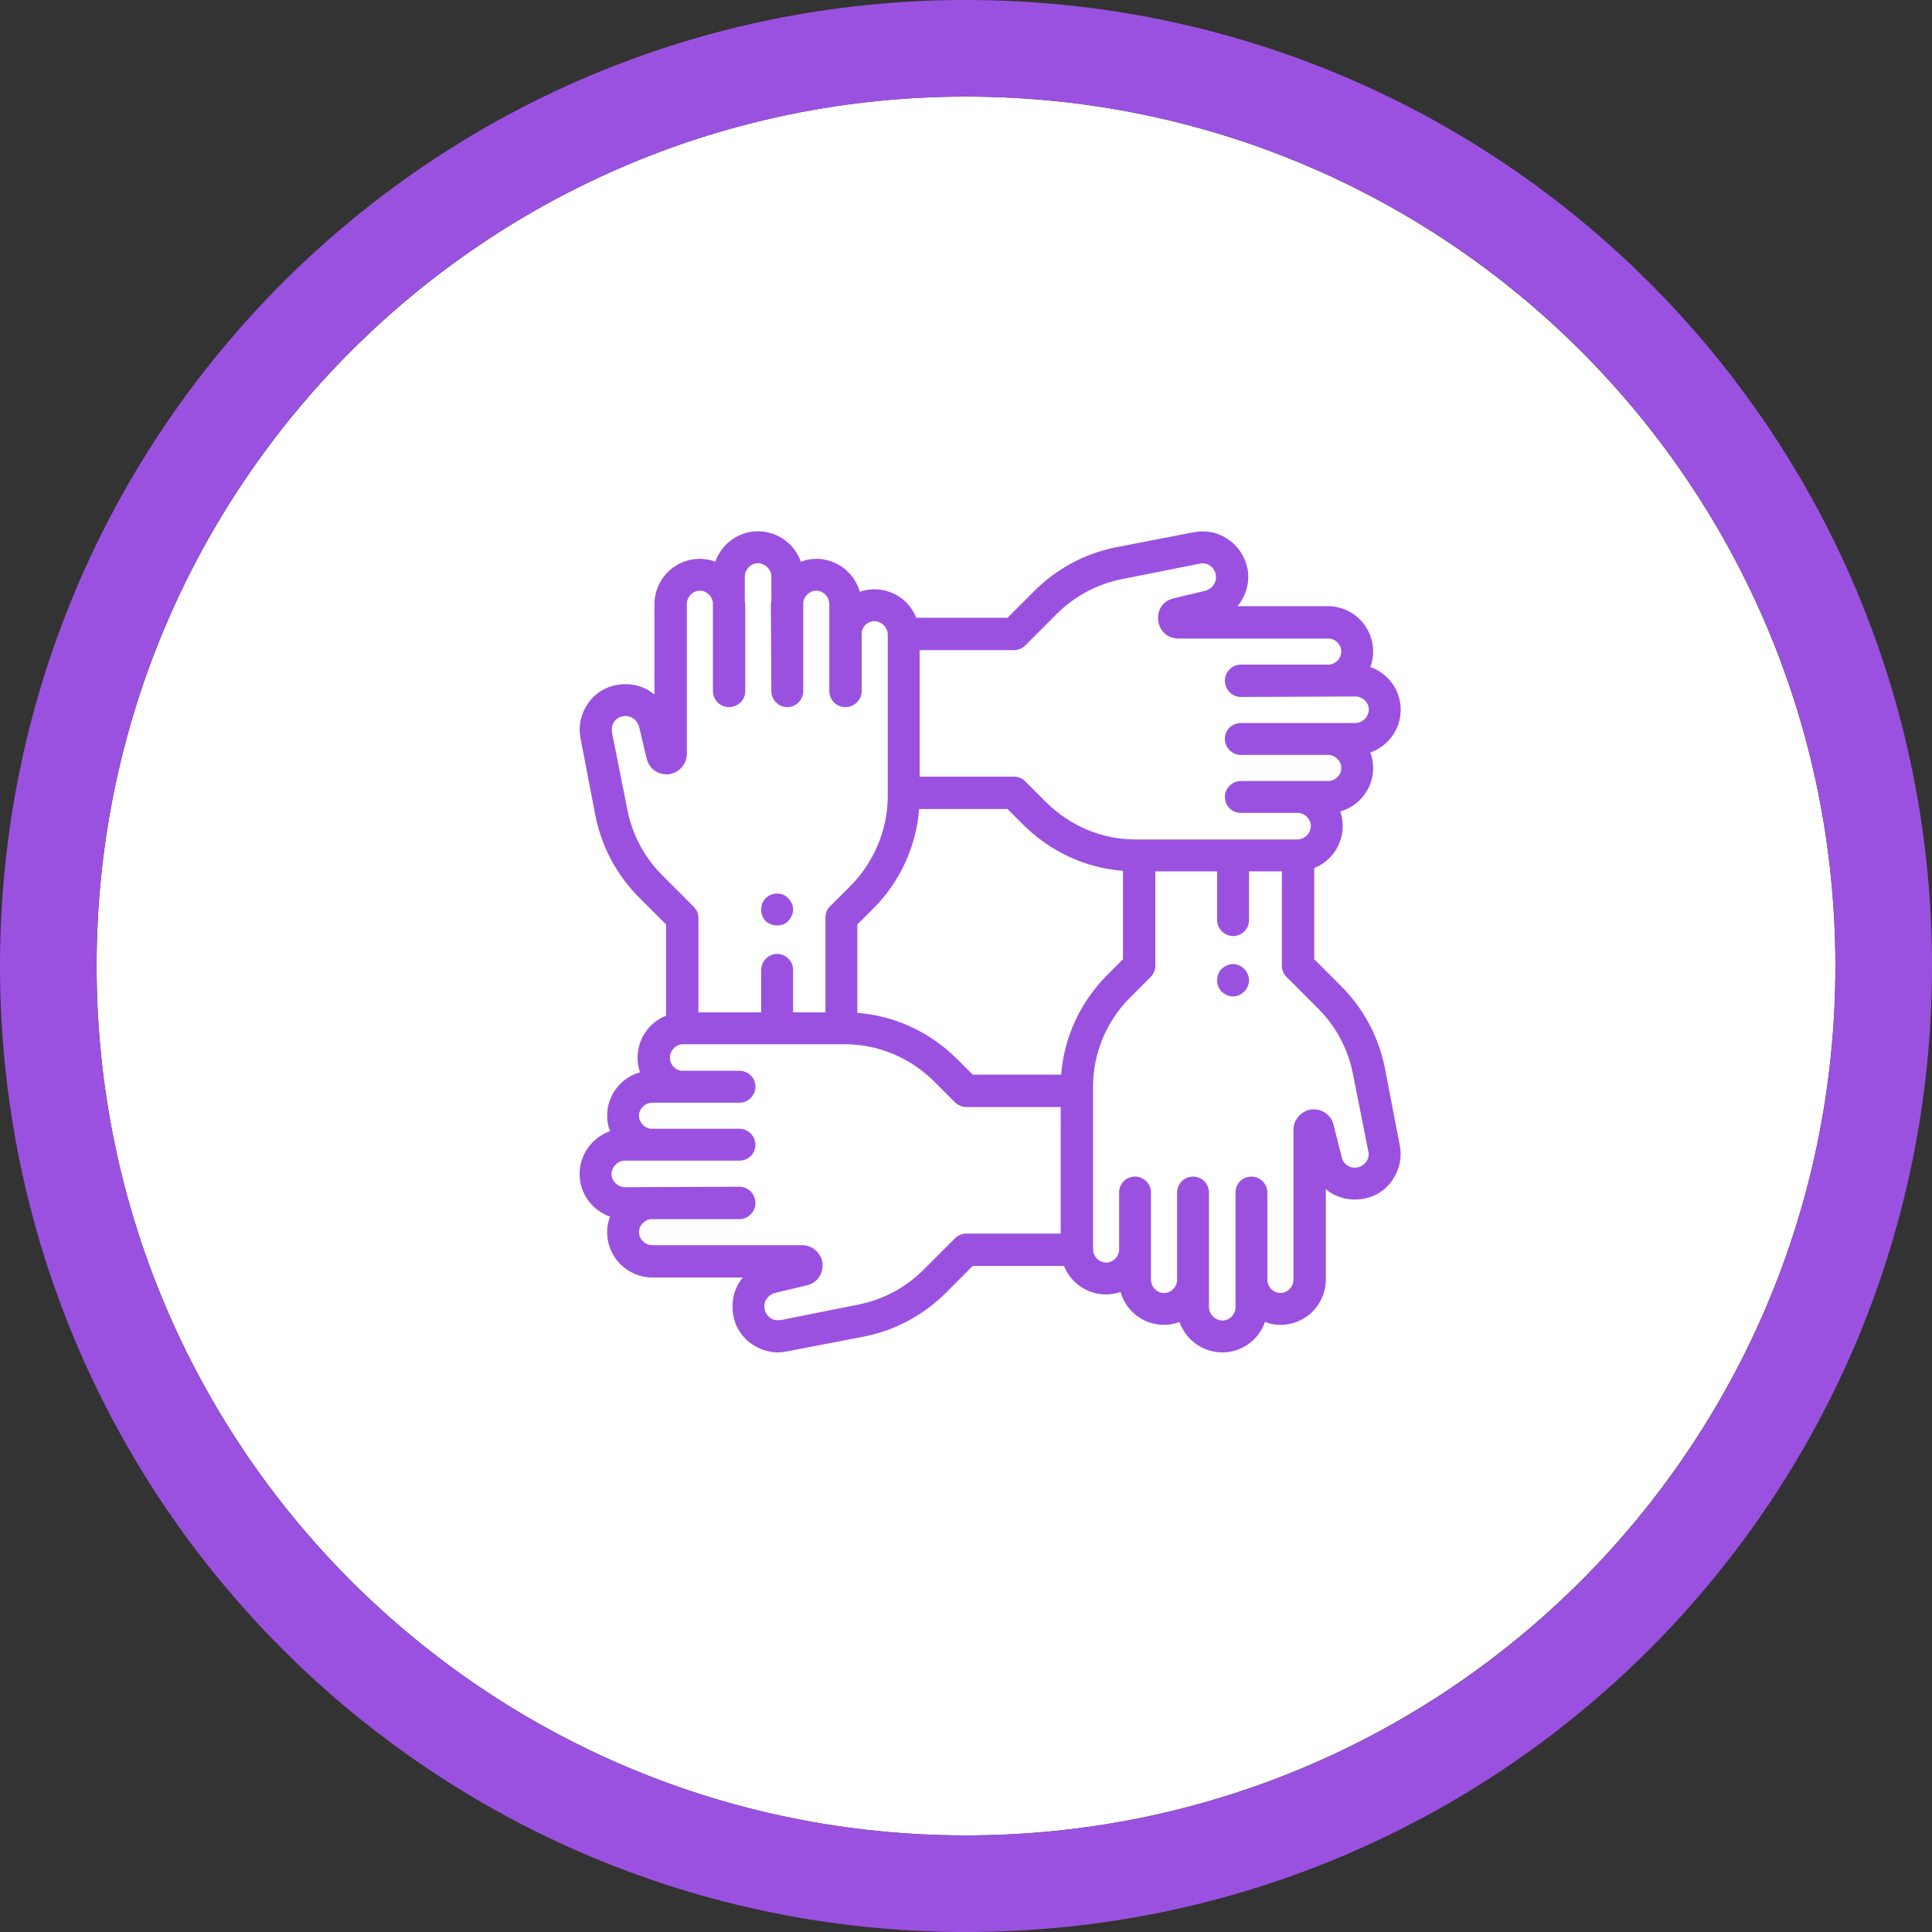 <svg version="1.2" baseProfile="tiny-ps" xmlns="http://www.w3.org/2000/svg" viewBox="0 0 40 40" width="40" height="40">
	<rect x="0" y="0" width="40" height="40" fill="#333333" stroke="none"/>
	<title>inclusitivity-svg</title>
	<defs>
		<clipPath clipPathUnits="userSpaceOnUse" id="cp1">
			<path d="M12 11L29 11L29 28L12 28L12 11Z" />
		</clipPath>
	</defs>
	<style>
		tspan { white-space:pre }
		.shp0 { fill: #ffffff } 
		.shp1 { fill: none;stroke: #9b51e0;stroke-width: 2 } 
		.shp2 { fill: #9b51e0 } 
	</style>
	<g id="Layer">
		<path id="Layer" class="shp0" d="M20 38C10.05 38 2 29.95 2 20C2 10.05 10.05 2 20 2C29.95 2 38 10.05 38 20C38 29.95 29.95 38 20 38Z" />
		<path id="Layer" class="shp1" d="M20 39C9.49 39 1 30.51 1 20C1 9.49 9.49 1 20 1C30.51 1 39 9.49 39 20C39 30.51 30.51 39 20 39Z" />
	</g>
	<g id="Clip-Path" clip-path="url(#cp1)">
		<g id="Layer">
			<path id="Layer" fill-rule="evenodd" class="shp2" d="M28.83 24.43C28.69 24.64 28.47 24.78 28.22 24.82C27.93 24.87 27.65 24.79 27.45 24.62L27.45 26.49C27.45 27.01 27.03 27.43 26.51 27.43C26.4 27.43 26.29 27.41 26.19 27.37C26.06 27.74 25.71 28 25.31 28C24.9 28 24.55 27.74 24.42 27.37C24.32 27.41 24.21 27.43 24.1 27.43C23.67 27.43 23.31 27.14 23.2 26.75C23.11 26.78 23 26.8 22.9 26.8C22.5 26.8 22.16 26.55 22.03 26.21L20.14 26.21L19.59 26.76C19.12 27.23 18.54 27.54 17.9 27.67L16.29 27.98C16.23 27.99 16.17 28 16.11 28C15.92 28 15.73 27.94 15.57 27.83C15.36 27.69 15.22 27.47 15.18 27.22C15.13 26.93 15.21 26.65 15.38 26.45L13.51 26.45C12.99 26.45 12.57 26.03 12.57 25.51C12.57 25.4 12.59 25.29 12.63 25.19C12.26 25.06 12 24.71 12 24.31C12 23.9 12.26 23.55 12.63 23.42C12.59 23.32 12.57 23.21 12.57 23.1C12.57 22.67 12.86 22.31 13.25 22.2C13.22 22.11 13.2 22 13.2 21.9C13.2 21.5 13.45 21.16 13.79 21.03L13.79 19.14L13.24 18.59C12.77 18.12 12.46 17.54 12.33 16.9L12.02 15.29C11.97 15.04 12.02 14.79 12.17 14.57C12.31 14.36 12.53 14.22 12.78 14.18C13.07 14.13 13.35 14.21 13.55 14.38L13.55 12.51C13.55 11.99 13.97 11.57 14.49 11.57C14.6 11.57 14.71 11.59 14.81 11.63C14.94 11.26 15.29 11 15.69 11C16.1 11 16.45 11.26 16.58 11.63C16.68 11.59 16.79 11.57 16.9 11.57C17.33 11.57 17.69 11.86 17.8 12.25C17.9 12.22 18 12.2 18.1 12.2C18.5 12.2 18.84 12.45 18.97 12.79L20.86 12.79L21.41 12.24C21.88 11.77 22.46 11.46 23.11 11.33L24.71 11.02C24.96 10.97 25.22 11.02 25.43 11.17C25.64 11.31 25.78 11.53 25.83 11.78C25.88 12.07 25.79 12.35 25.62 12.55L27.49 12.55C28.01 12.55 28.43 12.97 28.43 13.49C28.43 13.6 28.41 13.71 28.37 13.81C28.74 13.94 29 14.29 29 14.69C29 15.1 28.74 15.45 28.37 15.58C28.41 15.68 28.43 15.79 28.43 15.9C28.43 16.33 28.14 16.69 27.75 16.8C27.78 16.89 27.8 17 27.8 17.1C27.8 17.5 27.55 17.84 27.21 17.97L27.21 19.86L27.76 20.41C28.23 20.88 28.54 21.46 28.67 22.1L28.98 23.71C29.03 23.96 28.98 24.21 28.83 24.43ZM19.04 16.08L21 16.08C21.09 16.08 21.17 16.12 21.23 16.18L21.65 16.6C22.15 17.1 22.81 17.38 23.51 17.38L26.86 17.38C27.01 17.38 27.14 17.25 27.14 17.1C27.14 16.97 27.03 16.85 26.9 16.83L25.69 16.83C25.51 16.83 25.36 16.69 25.36 16.5C25.36 16.32 25.51 16.17 25.69 16.17L27.5 16.17C27.64 16.17 27.77 16.05 27.77 15.9C27.77 15.76 27.66 15.65 27.53 15.63L25.69 15.63C25.51 15.63 25.36 15.48 25.36 15.3C25.36 15.11 25.51 14.97 25.69 14.97L28.06 14.97C28.21 14.97 28.34 14.84 28.34 14.69C28.34 14.54 28.21 14.42 28.06 14.42L25.69 14.43C25.51 14.43 25.36 14.28 25.36 14.09C25.36 13.91 25.51 13.76 25.69 13.76L27.53 13.76C27.66 13.74 27.77 13.63 27.77 13.49C27.77 13.34 27.64 13.22 27.5 13.22L24.39 13.22C24.18 13.22 24 13.06 23.98 12.85C23.95 12.63 24.08 12.44 24.29 12.39L24.96 12.23C25.1 12.19 25.2 12.05 25.17 11.9C25.16 11.82 25.12 11.76 25.05 11.71C24.99 11.67 24.91 11.65 24.84 11.67L23.23 11.99C22.72 12.09 22.25 12.34 21.88 12.71L21.23 13.36C21.17 13.42 21.09 13.46 21 13.46L19.04 13.46L19.04 16.08ZM14.36 18.77C14.42 18.83 14.46 18.91 14.46 19L14.46 20.96L15.76 20.96L15.76 20.08C15.76 19.9 15.91 19.75 16.09 19.75C16.27 19.75 16.42 19.9 16.42 20.08L16.42 20.96L17.09 20.96L17.09 19C17.09 18.91 17.12 18.83 17.18 18.77L17.6 18.35C18.09 17.86 18.38 17.18 18.38 16.49L18.38 13.14C18.38 12.99 18.25 12.86 18.1 12.86C17.97 12.86 17.85 12.97 17.84 13.1L17.84 14.31C17.84 14.49 17.69 14.64 17.5 14.64C17.32 14.64 17.17 14.49 17.17 14.31L17.17 14.13C17.17 14.12 17.17 12.51 17.17 12.51C17.17 12.36 17.05 12.23 16.9 12.23C16.76 12.23 16.65 12.34 16.63 12.47L16.63 14.31C16.63 14.49 16.48 14.64 16.3 14.64C16.12 14.64 15.97 14.49 15.97 14.31L15.96 12.51C15.96 12.49 15.97 12.47 15.97 12.45L15.97 11.94C15.97 11.79 15.84 11.66 15.69 11.66C15.55 11.66 15.42 11.79 15.42 11.94L15.42 12.45C15.42 12.47 15.43 12.49 15.43 12.51L15.43 14.31C15.43 14.49 15.28 14.64 15.09 14.64C14.91 14.64 14.76 14.49 14.76 14.31L14.76 12.47C14.74 12.34 14.63 12.23 14.49 12.23C14.34 12.23 14.22 12.36 14.22 12.51L14.22 15.61C14.22 15.82 14.06 16 13.85 16.03C13.63 16.05 13.44 15.92 13.39 15.71L13.23 15.04C13.19 14.9 13.05 14.8 12.9 14.83C12.82 14.84 12.76 14.88 12.71 14.95C12.67 15.01 12.66 15.09 12.67 15.16L12.99 16.77C13.09 17.28 13.34 17.75 13.71 18.12L14.36 18.77ZM21.96 22.92L20 22.92C19.92 22.92 19.83 22.88 19.77 22.82L19.35 22.4C18.85 21.9 18.19 21.62 17.49 21.62L14.14 21.62C13.99 21.62 13.87 21.75 13.87 21.9C13.87 22.03 13.97 22.15 14.1 22.17L15.31 22.17C15.49 22.17 15.64 22.31 15.64 22.5C15.64 22.68 15.49 22.83 15.31 22.83L13.51 22.83C13.36 22.83 13.23 22.95 13.23 23.1C13.23 23.24 13.34 23.35 13.47 23.37L15.31 23.37C15.49 23.37 15.64 23.52 15.64 23.7C15.64 23.89 15.49 24.03 15.31 24.03L12.94 24.03C12.79 24.03 12.66 24.16 12.66 24.31C12.66 24.45 12.79 24.58 12.94 24.58L15.31 24.57C15.49 24.57 15.64 24.72 15.64 24.91C15.64 25.09 15.49 25.24 15.31 25.24L13.47 25.24C13.34 25.26 13.23 25.37 13.23 25.51C13.23 25.66 13.36 25.78 13.51 25.78L16.61 25.78C16.82 25.78 17 25.94 17.03 26.15C17.05 26.37 16.92 26.56 16.71 26.61L16.04 26.77C15.9 26.81 15.8 26.95 15.83 27.1C15.84 27.18 15.89 27.24 15.95 27.29C16.01 27.33 16.09 27.34 16.17 27.33L17.77 27.01C18.28 26.91 18.75 26.66 19.12 26.29L19.77 25.64C19.83 25.58 19.92 25.54 20 25.54L21.96 25.54L21.96 22.92ZM22.93 20.18L23.25 19.86L23.25 18.03C22.47 17.97 21.74 17.63 21.18 17.07L20.86 16.75L19.03 16.75C18.97 17.52 18.63 18.27 18.07 18.82L17.75 19.14L17.75 20.97C18.53 21.03 19.26 21.37 19.82 21.93L20.14 22.25L21.97 22.25C22.03 21.47 22.37 20.74 22.93 20.18ZM28.33 23.84L28.01 22.23C27.91 21.72 27.66 21.25 27.29 20.88L26.64 20.23C26.58 20.17 26.54 20.09 26.54 20L26.54 18.04L25.86 18.04L25.86 19.05C25.86 19.23 25.71 19.38 25.53 19.38C25.35 19.38 25.2 19.23 25.2 19.05L25.2 18.04L23.92 18.04L23.92 20C23.92 20.09 23.88 20.17 23.82 20.23L23.4 20.65C22.9 21.15 22.63 21.81 22.63 22.51L22.63 25.86C22.63 26.01 22.75 26.14 22.9 26.14C23.04 26.14 23.15 26.03 23.17 25.9L23.17 24.69C23.17 24.51 23.31 24.36 23.5 24.36C23.68 24.36 23.83 24.51 23.83 24.69L23.83 26.49C23.83 26.64 23.95 26.77 24.1 26.77C24.24 26.77 24.35 26.66 24.37 26.53L24.37 24.69C24.37 24.51 24.52 24.36 24.7 24.36C24.89 24.36 25.03 24.51 25.03 24.69L25.03 27.06C25.03 27.21 25.16 27.34 25.31 27.34C25.46 27.34 25.58 27.21 25.58 27.06L25.58 24.69C25.58 24.51 25.72 24.36 25.91 24.36C26.09 24.36 26.24 24.51 26.24 24.69L26.24 26.53C26.26 26.66 26.37 26.77 26.51 26.77C26.66 26.77 26.78 26.64 26.78 26.49L26.78 23.39C26.78 23.18 26.94 23 27.15 22.97C27.37 22.95 27.56 23.08 27.61 23.29L27.78 23.96C27.81 24.1 27.95 24.2 28.1 24.17C28.18 24.16 28.24 24.11 28.29 24.05C28.33 23.99 28.35 23.91 28.33 23.84Z" />
			<path id="Layer" class="shp2" d="M25.76 20.06C25.7 20 25.62 19.96 25.53 19.96C25.44 19.96 25.36 20 25.29 20.06C25.23 20.12 25.2 20.21 25.2 20.3C25.2 20.38 25.23 20.47 25.29 20.53C25.36 20.59 25.44 20.63 25.53 20.63C25.62 20.63 25.7 20.59 25.76 20.53C25.82 20.47 25.86 20.38 25.86 20.3C25.86 20.21 25.82 20.12 25.76 20.06Z" />
			<path id="Layer" class="shp2" d="M16.32 18.6C16.26 18.53 16.18 18.5 16.09 18.5C16 18.5 15.92 18.53 15.85 18.6C15.79 18.66 15.76 18.74 15.76 18.83C15.76 18.92 15.79 19 15.85 19.07C15.92 19.13 16 19.16 16.09 19.16C16.18 19.16 16.26 19.13 16.32 19.07C16.38 19 16.42 18.92 16.42 18.83C16.42 18.74 16.38 18.66 16.32 18.6Z" />
		</g>
	</g>
</svg>